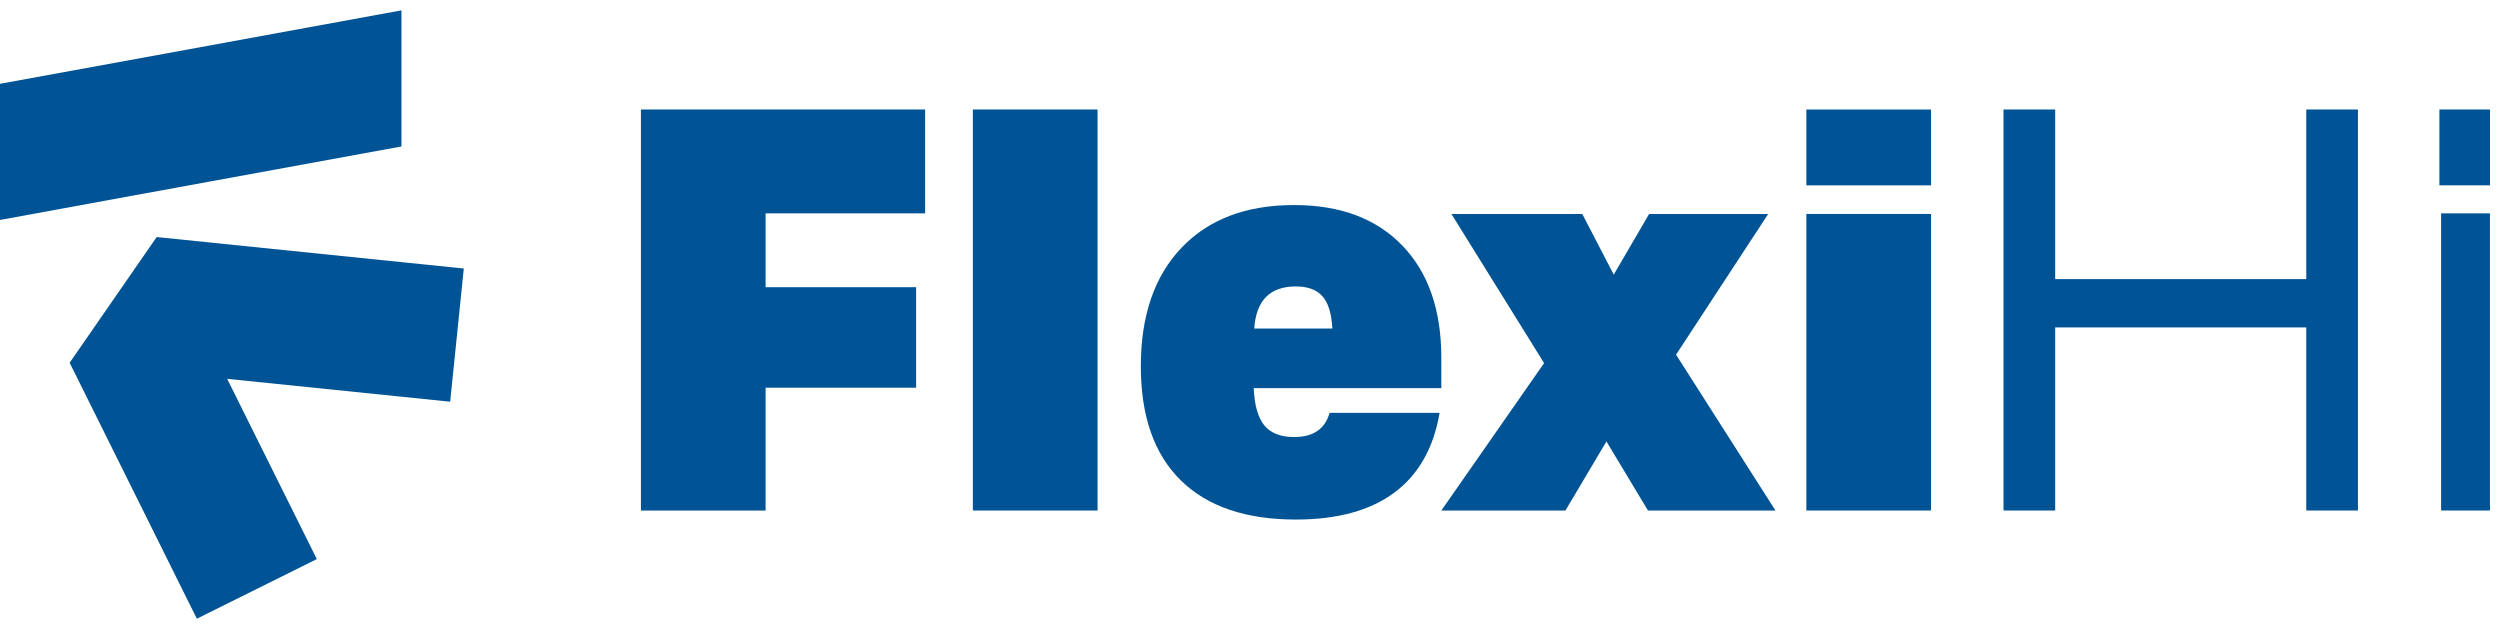 <svg xmlns="http://www.w3.org/2000/svg" width="155" height="39" viewBox="0 0 155 39" fill="none">
    <path
        d="M28.755 16.648L27.911 24.906L24.89 24.596L14.089 23.489H14.084L19.643 34.664L12.205 38.359L4.318 22.49V22.488H4.32L9.714 14.697L24.89 16.252L28.755 16.648Z"
        fill="#005394" />
    <path
        d="M24.89 0.642V9.08L8.424 12.094H8.418L0 13.637V5.195L4.572 4.361H4.576L24.89 0.642Z"
        fill="#005394" />
    <path d="M47.467 24.04V31.654H39.737V6.789H57.358V13.228H47.467V17.806H56.799V24.038H47.467V24.04Z"
        fill="#005394" />
    <path d="M60.317 31.652V6.789H68.048V31.652H60.317Z" fill="#005394" />
    <path
        d="M89.255 25.595C88.884 27.776 87.949 29.425 86.452 30.54C84.954 31.655 82.917 32.212 80.341 32.212C77.228 32.212 74.85 31.399 73.202 29.774C71.553 28.15 70.731 25.794 70.731 22.706C70.731 19.573 71.572 17.124 73.255 15.359C74.939 13.594 77.266 12.713 80.237 12.713C83.091 12.713 85.326 13.549 86.941 15.221C88.554 16.892 89.362 19.214 89.362 22.185V24.065H77.731C77.778 25.132 77.998 25.906 78.392 26.381C78.787 26.857 79.403 27.096 80.239 27.096C81.423 27.096 82.153 26.597 82.433 25.599H89.255V25.595ZM82.604 20.371C82.557 19.442 82.354 18.775 81.994 18.369C81.634 17.963 81.082 17.759 80.339 17.759C78.737 17.759 77.879 18.629 77.763 20.371H82.604Z"
        fill="#005394" />
    <path
        d="M102.175 31.653L99.599 27.369L97.057 31.653H89.362L95.734 22.513L89.989 13.267H98.102L100.052 17.027L102.245 13.267H109.628L103.915 21.99L110.079 31.653H102.175Z"
        fill="#005394" />
    <path d="M111.994 11.492V6.791H119.725V11.492H111.994ZM111.994 31.652V13.266H119.725V31.652H111.994Z"
        fill="#005394" />
    <path
        d="M124.218 6.789H127.421V17.305H142.989V6.789H146.192V31.652H142.989V20.3H127.421V31.652H124.218V6.789Z"
        fill="#005394" />
    <path d="M151.244 6.789H154.379V11.49H151.244V6.789ZM151.348 13.228H154.377V31.652H151.348V13.228Z"
        fill="#005394" />
</svg>
